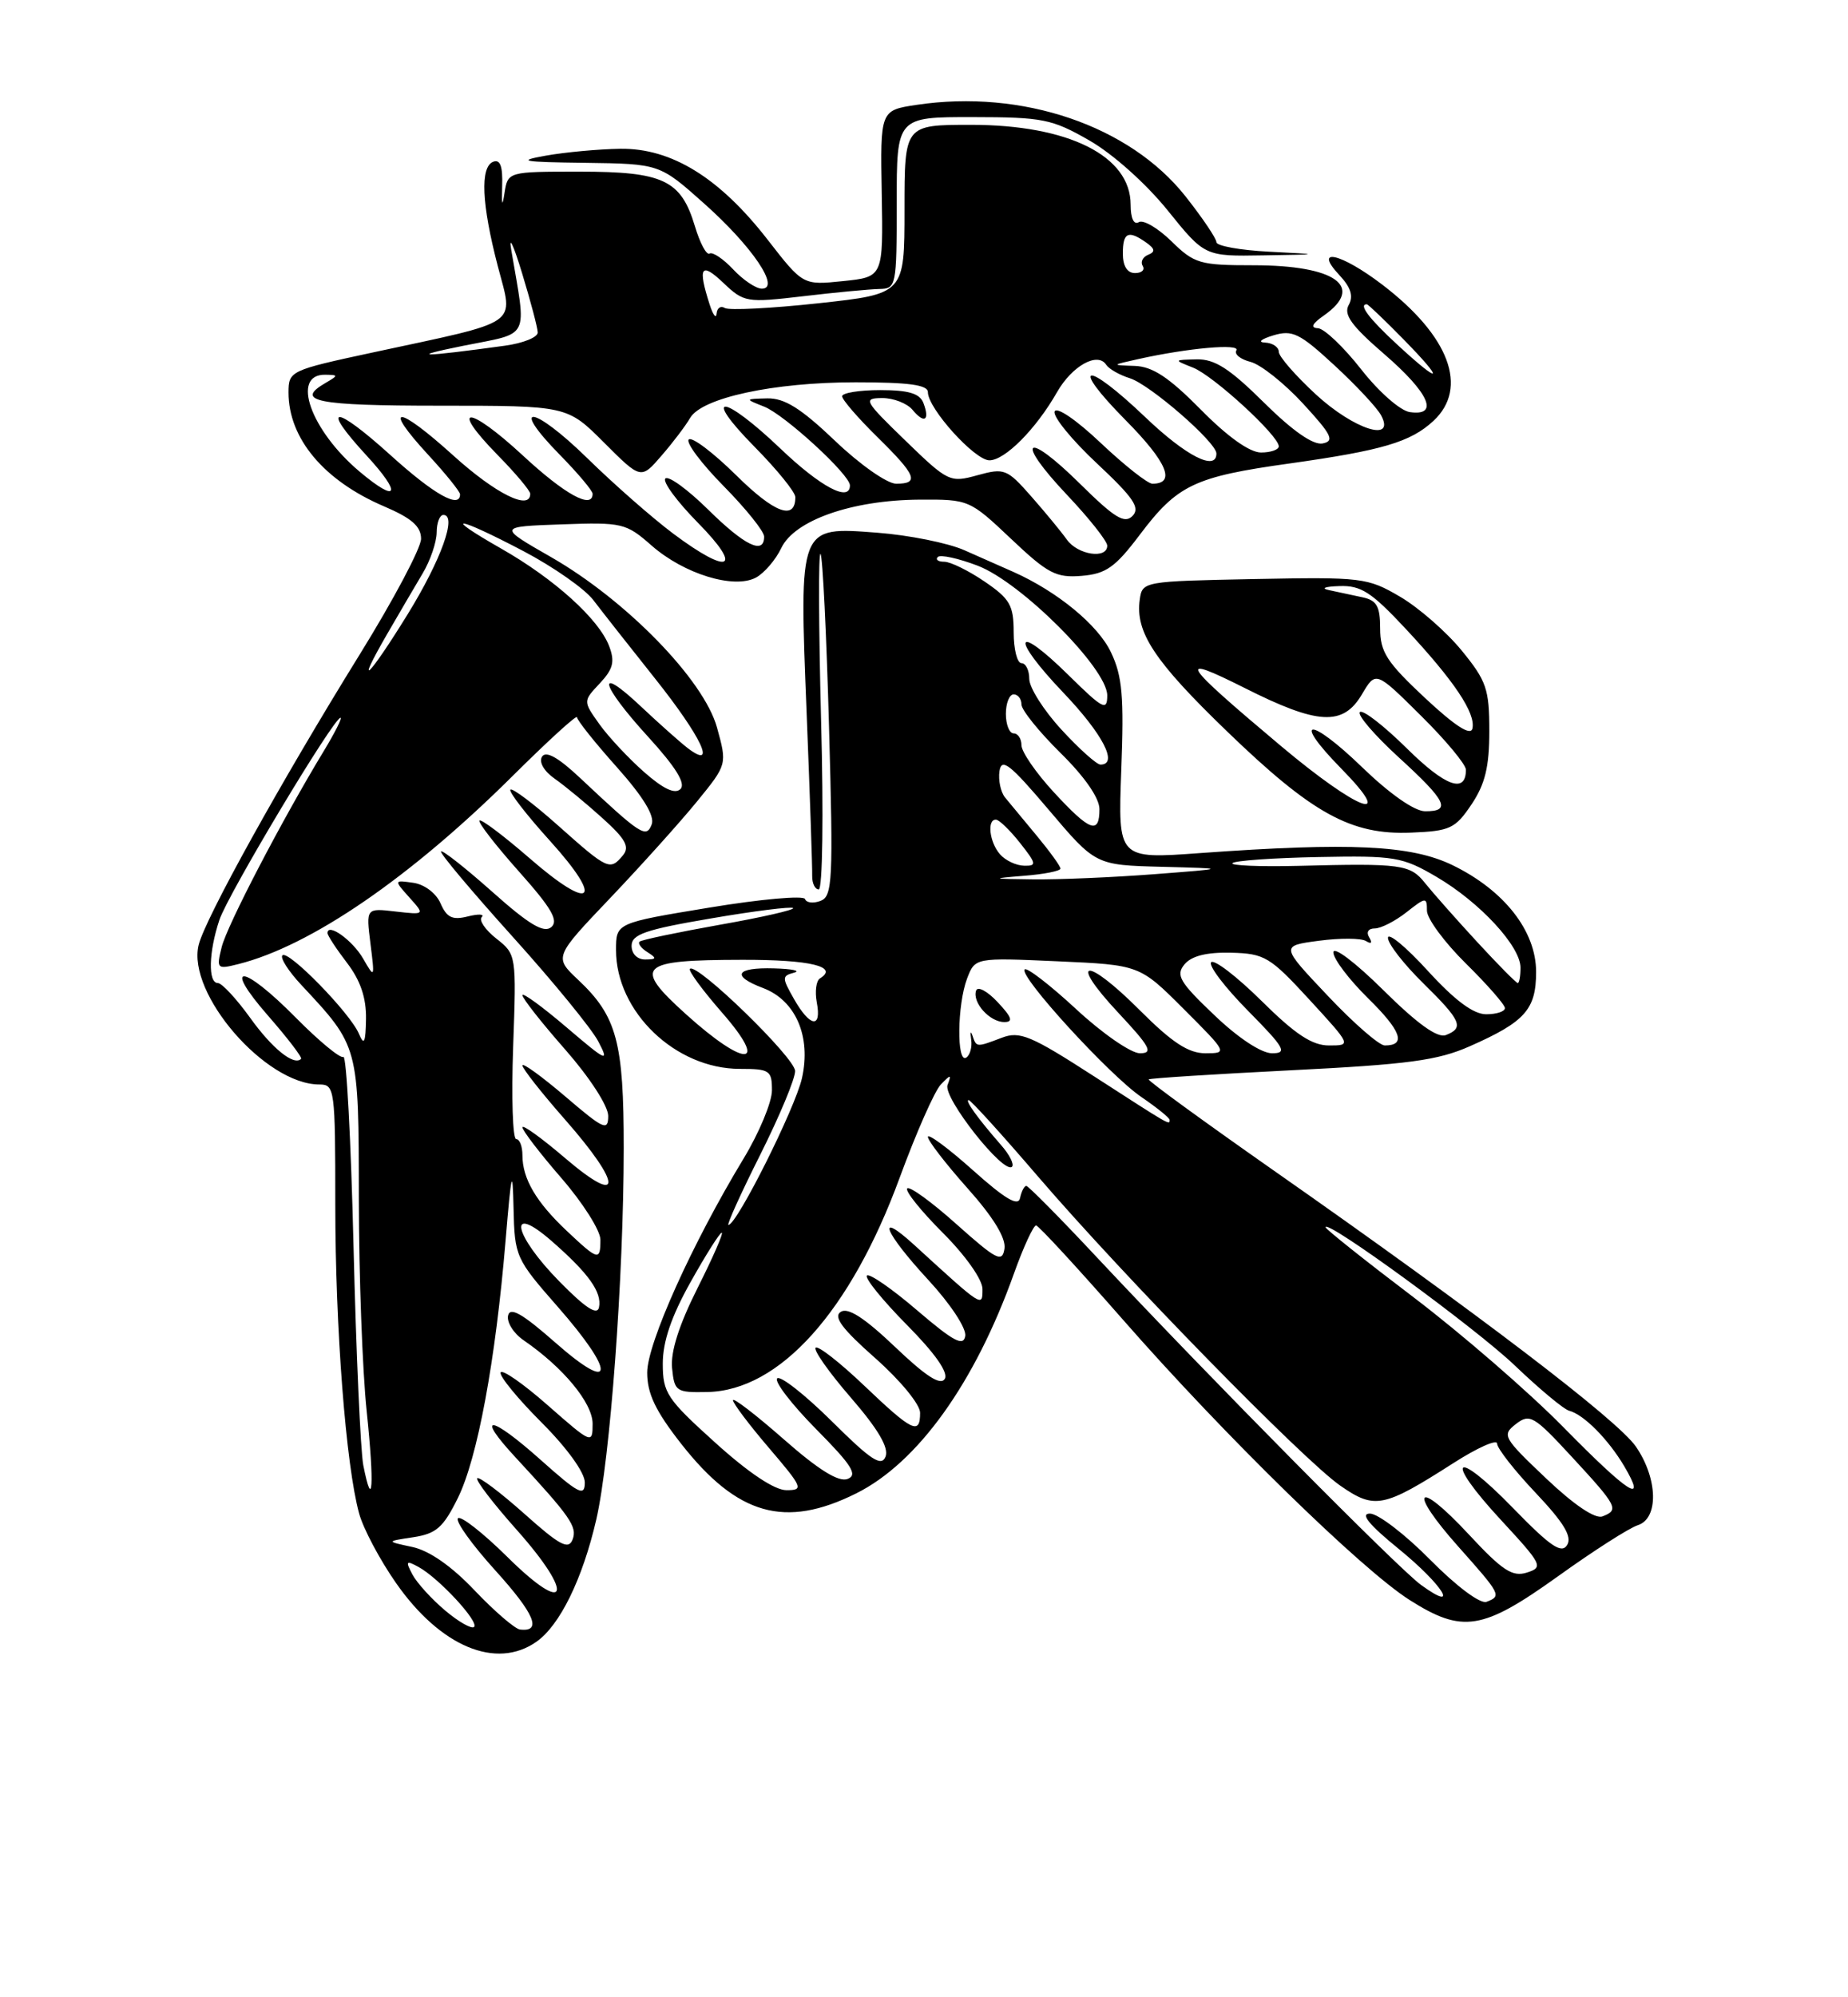 <?xml version="1.0" encoding="UTF-8" standalone="no"?>
<!DOCTYPE svg PUBLIC "-//W3C//DTD SVG 1.1//EN" "http://www.w3.org/Graphics/SVG/1.1/DTD/svg11.dtd" >
<svg xmlns="http://www.w3.org/2000/svg" xmlns:xlink="http://www.w3.org/1999/xlink" version="1.1" viewBox="0 0 237 256">
 <g >
 <path fill="currentColor"
d=" M 68.79 210.43 C 71.80 208.33 74.71 202.38 76.47 194.77 C 78.25 187.06 79.98 163.70 79.99 147.22 C 80.00 133.56 79.11 130.25 74.15 125.59 C 71.05 122.67 71.05 122.67 78.27 115.09 C 82.25 110.91 87.24 105.36 89.38 102.74 C 93.26 97.98 93.26 97.98 91.95 93.24 C 90.26 87.14 80.32 76.94 70.68 71.41 C 63.85 67.50 63.85 67.50 72.00 67.21 C 79.81 66.93 80.28 67.04 83.56 69.92 C 87.72 73.57 94.13 75.54 96.95 74.03 C 98.02 73.45 99.48 71.75 100.20 70.24 C 101.89 66.68 109.26 64.10 117.90 64.04 C 124.25 64.00 124.36 64.05 129.66 69.06 C 134.38 73.53 135.44 74.08 138.72 73.81 C 141.84 73.55 143.02 72.72 146.16 68.56 C 150.99 62.15 153.16 61.11 165.35 59.41 C 177.30 57.73 180.91 56.66 183.84 53.94 C 188.38 49.71 185.88 43.05 177.28 36.49 C 171.96 32.43 168.36 31.62 171.76 35.25 C 173.25 36.84 173.60 37.97 172.97 39.09 C 172.28 40.32 173.32 41.76 177.54 45.40 C 183.30 50.38 184.62 53.37 180.80 52.82 C 179.57 52.64 176.81 50.21 174.55 47.32 C 172.32 44.48 169.84 42.12 169.03 42.07 C 168.02 42.02 168.25 41.51 169.78 40.44 C 175.08 36.73 171.26 34.00 160.76 34.00 C 153.87 34.00 153.17 33.80 150.23 30.92 C 148.49 29.22 146.61 28.12 146.04 28.48 C 145.41 28.86 145.00 27.97 145.00 26.23 C 145.00 19.98 137.03 16.00 124.53 16.00 C 116.00 16.00 116.00 16.00 116.00 26.84 C 116.00 37.67 116.00 37.67 104.96 38.87 C 98.89 39.53 93.49 39.80 92.96 39.48 C 92.43 39.15 91.96 39.47 91.90 40.19 C 91.85 40.91 91.44 40.38 91.00 39.00 C 89.47 34.22 89.90 33.53 92.75 36.24 C 95.42 38.77 95.72 38.82 103.00 37.97 C 107.12 37.48 111.51 37.07 112.75 37.04 C 114.94 37.00 115.00 36.73 115.00 26.00 C 115.00 15.00 115.00 15.00 124.75 15.01 C 133.74 15.02 134.91 15.25 139.72 18.01 C 142.72 19.73 146.97 23.53 149.72 26.93 C 154.50 32.86 154.50 32.86 162.00 32.73 C 169.50 32.61 169.50 32.61 162.75 32.26 C 159.04 32.07 156.00 31.52 156.00 31.04 C 156.00 30.57 154.22 27.93 152.04 25.17 C 144.87 16.10 131.09 11.41 117.55 13.44 C 112.89 14.14 112.89 14.14 113.08 24.82 C 113.27 35.50 113.27 35.50 108.12 36.03 C 102.98 36.56 102.98 36.56 98.46 30.74 C 92.27 22.77 86.12 18.98 79.55 19.07 C 76.77 19.11 72.47 19.51 70.00 19.95 C 66.18 20.63 66.95 20.77 75.05 20.87 C 84.60 21.00 84.60 21.00 90.33 26.11 C 96.47 31.58 100.14 37.00 97.70 37.00 C 96.96 37.00 95.30 35.89 94.03 34.53 C 92.75 33.17 91.39 32.26 91.00 32.50 C 90.61 32.74 89.77 31.17 89.12 29.00 C 87.34 23.07 85.08 22.00 74.34 22.00 C 65.13 22.00 65.13 22.00 64.70 24.75 C 64.42 26.61 64.32 26.32 64.40 23.87 C 64.49 21.32 64.15 20.39 63.26 20.73 C 61.55 21.39 61.76 26.15 63.85 34.15 C 65.86 41.86 67.06 41.04 47.75 45.19 C 37.20 47.46 37.01 47.55 37.00 50.30 C 37.00 56.19 41.53 61.60 49.25 64.90 C 52.79 66.41 54.00 67.47 54.00 69.06 C 54.00 70.23 50.47 76.88 46.16 83.84 C 36.06 100.14 26.28 117.77 25.47 121.14 C 23.98 127.38 34.05 139.00 40.95 139.00 C 42.93 139.00 43.00 139.54 43.00 154.39 C 43.00 170.23 44.36 187.83 46.06 194.00 C 46.59 195.93 48.71 199.93 50.79 202.90 C 56.48 211.05 63.63 214.05 68.79 210.43 Z  M 199.79 202.05 C 204.34 198.78 208.96 195.83 210.04 195.49 C 212.74 194.63 212.62 189.53 209.81 185.43 C 207.47 182.01 189.46 168.29 163.27 149.97 C 154.35 143.72 147.17 138.50 147.32 138.35 C 147.46 138.20 155.68 137.68 165.58 137.18 C 180.60 136.43 184.39 135.92 188.50 134.10 C 195.59 130.97 197.00 129.38 197.00 124.57 C 197.00 119.32 192.90 114.10 186.26 110.88 C 180.96 108.32 173.20 107.95 153.93 109.34 C 143.37 110.11 143.37 110.11 143.80 98.71 C 144.16 89.28 143.94 86.67 142.48 83.61 C 140.83 80.12 135.63 75.84 130.00 73.32 C 128.62 72.71 125.78 71.45 123.67 70.52 C 121.57 69.59 116.56 68.59 112.53 68.28 C 102.39 67.51 102.49 67.24 103.45 91.47 C 103.87 101.93 104.19 111.29 104.16 112.25 C 104.14 113.21 104.52 114.00 105.00 114.00 C 105.49 114.00 105.63 104.49 105.30 92.25 C 104.99 80.29 104.95 70.72 105.23 71.00 C 105.50 71.28 105.99 81.25 106.32 93.16 C 106.87 112.91 106.77 114.87 105.23 115.47 C 104.30 115.82 103.41 115.72 103.24 115.23 C 103.08 114.75 97.56 115.24 90.97 116.33 C 79.00 118.30 79.00 118.30 79.00 121.77 C 79.00 129.68 86.63 137.00 94.89 137.00 C 98.71 137.00 99.00 137.20 99.00 139.75 C 99.00 141.26 97.36 145.20 95.36 148.50 C 88.78 159.36 83.00 172.18 83.00 175.93 C 83.00 178.63 84.07 180.86 87.38 185.08 C 94.57 194.23 100.68 195.96 109.81 191.41 C 117.70 187.48 125.02 177.28 130.03 163.25 C 131.26 159.81 132.55 157.03 132.88 157.07 C 133.22 157.11 138.22 162.54 144.00 169.13 C 156.92 183.88 174.59 201.15 180.77 205.07 C 187.56 209.38 190.12 208.97 199.79 202.05 Z  M 188.72 103.10 C 190.46 100.50 191.00 98.29 191.00 93.71 C 191.00 88.31 190.64 87.27 187.44 83.36 C 185.48 80.97 181.93 77.87 179.55 76.48 C 175.39 74.04 174.68 73.95 160.86 74.22 C 146.65 74.50 146.50 74.52 146.17 76.84 C 145.58 81.03 148.03 84.74 157.35 93.73 C 168.30 104.30 173.27 107.04 180.97 106.72 C 185.96 106.52 186.63 106.21 188.72 103.10 Z  M 57.10 206.43 C 55.37 204.98 53.48 202.90 52.90 201.82 C 51.98 200.09 52.08 199.97 53.67 200.84 C 56.24 202.23 61.47 207.87 60.80 208.53 C 60.50 208.83 58.83 207.89 57.10 206.43 Z  M 60.88 203.86 C 57.92 200.74 55.05 198.74 52.88 198.28 C 49.50 197.56 49.50 197.56 53.00 197.03 C 55.95 196.58 56.85 195.79 58.72 192.00 C 61.24 186.90 63.55 174.44 64.84 159.00 C 65.58 150.14 65.74 149.49 65.86 154.85 C 66.00 161.04 66.13 161.34 71.50 167.46 C 79.00 176.00 78.85 178.79 71.25 172.11 C 67.01 168.38 65.41 167.46 65.16 168.62 C 64.97 169.48 65.87 170.91 67.16 171.79 C 72.23 175.27 76.00 179.82 76.00 182.48 C 76.00 185.12 75.90 185.08 70.25 180.12 C 67.09 177.34 64.37 175.45 64.20 175.92 C 64.04 176.39 66.40 179.27 69.45 182.32 C 72.73 185.60 75.00 188.75 75.00 190.01 C 75.00 191.87 74.22 191.47 69.32 187.10 C 62.87 181.35 60.88 181.15 66.09 186.77 C 73.17 194.42 74.06 195.69 73.43 197.33 C 72.91 198.68 71.77 198.07 67.22 194.00 C 64.15 191.27 61.44 189.23 61.20 189.47 C 60.96 189.71 63.25 192.70 66.29 196.11 C 73.78 204.53 72.82 207.24 65.06 199.55 C 61.94 196.47 59.09 194.24 58.73 194.60 C 58.37 194.97 60.52 197.97 63.51 201.27 C 68.58 206.87 69.55 209.20 66.69 208.86 C 66.04 208.78 63.42 206.53 60.88 203.86 Z  M 46.59 187.80 C 46.24 185.98 45.67 173.37 45.34 159.77 C 45.01 146.17 44.43 135.24 44.04 135.47 C 43.66 135.71 40.92 133.45 37.95 130.45 C 31.10 123.51 28.37 123.31 34.39 130.20 C 36.89 133.06 38.79 135.54 38.61 135.72 C 37.69 136.64 34.91 134.40 32.07 130.44 C 30.31 128.00 28.45 126.00 27.94 126.00 C 26.66 126.00 26.76 122.02 28.14 117.90 C 29.26 114.57 42.79 92.00 43.67 92.00 C 43.91 92.00 42.95 93.91 41.53 96.25 C 36.17 105.08 29.12 118.61 28.43 121.39 C 27.74 124.18 27.82 124.26 30.57 123.57 C 39.85 121.24 52.63 112.48 65.75 99.45 C 70.29 94.94 74.00 91.56 74.00 91.93 C 74.00 92.30 76.29 95.18 79.10 98.32 C 82.49 102.12 83.99 104.58 83.58 105.66 C 82.88 107.48 82.22 107.06 74.37 99.69 C 71.58 97.07 70.00 96.19 69.51 96.99 C 69.09 97.67 69.76 98.85 71.14 99.81 C 72.44 100.72 75.19 102.99 77.26 104.86 C 80.23 107.53 80.79 108.55 79.89 109.63 C 78.24 111.62 77.95 111.49 71.65 105.88 C 68.49 103.06 65.70 100.96 65.46 101.21 C 65.21 101.46 67.49 104.41 70.52 107.76 C 77.59 115.57 75.92 116.97 67.89 109.98 C 64.59 107.12 61.71 104.95 61.49 105.17 C 61.27 105.39 63.54 108.32 66.53 111.68 C 70.75 116.41 71.68 118.02 70.69 118.84 C 69.74 119.63 67.84 118.50 63.16 114.33 C 59.72 111.27 56.75 108.93 56.56 109.13 C 56.37 109.33 60.48 114.22 65.69 120.00 C 70.91 125.78 75.88 131.85 76.74 133.50 C 78.17 136.24 77.82 136.08 72.65 131.67 C 69.54 129.02 67.00 127.17 67.00 127.56 C 67.00 127.96 69.47 131.10 72.50 134.54 C 75.63 138.11 78.00 141.76 78.00 143.03 C 78.00 145.01 77.43 144.76 72.50 140.54 C 69.47 137.96 67.00 136.17 67.00 136.56 C 67.00 136.96 69.47 140.10 72.50 143.54 C 79.86 151.92 79.86 154.74 72.50 148.46 C 69.47 145.87 67.00 144.09 67.00 144.49 C 67.00 144.90 69.25 147.83 72.00 151.00 C 74.75 154.17 77.00 157.72 77.00 158.89 C 77.00 161.65 76.73 161.58 72.67 157.75 C 68.75 154.06 67.00 151.07 67.00 148.07 C 67.00 146.93 66.64 146.00 66.20 146.00 C 65.75 146.00 65.58 140.67 65.81 134.16 C 66.23 122.41 66.22 122.32 63.65 120.30 C 62.23 119.18 61.39 117.94 61.78 117.55 C 62.17 117.16 61.37 117.12 60.00 117.46 C 58.02 117.96 57.29 117.61 56.50 115.79 C 55.93 114.48 54.43 113.35 53.00 113.15 C 50.51 112.80 50.51 112.80 52.50 115.03 C 54.50 117.26 54.50 117.26 50.72 116.83 C 46.94 116.39 46.94 116.39 47.51 120.95 C 48.07 125.40 48.05 125.44 46.57 122.87 C 45.22 120.52 42.00 118.22 42.00 119.60 C 42.00 119.89 43.12 121.61 44.50 123.41 C 46.23 125.67 46.98 127.90 46.94 130.59 C 46.89 133.66 46.69 134.07 46.03 132.50 C 44.92 129.86 36.96 121.71 36.22 122.45 C 35.90 122.77 37.00 124.49 38.66 126.26 C 46.04 134.16 46.00 134.01 46.02 153.65 C 46.03 163.47 46.48 175.73 47.03 180.91 C 48.02 190.37 47.80 193.93 46.59 187.80 Z  M 71.75 164.26 C 65.81 158.22 65.01 154.06 70.75 159.07 C 75.49 163.21 77.22 165.63 76.82 167.57 C 76.60 168.64 75.07 167.64 71.75 164.26 Z  M 82.61 98.96 C 80.61 97.20 78.03 94.44 76.87 92.82 C 74.77 89.87 74.77 89.87 76.92 87.59 C 78.64 85.75 78.88 84.81 78.12 82.81 C 76.80 79.35 71.10 74.20 64.27 70.31 C 56.47 65.87 58.51 66.11 67.15 70.65 C 70.97 72.66 74.99 75.47 76.08 76.90 C 77.17 78.33 80.75 82.88 84.03 87.00 C 89.95 94.44 91.98 98.73 88.25 95.93 C 87.29 95.20 84.59 92.80 82.25 90.60 C 76.31 84.99 76.93 87.67 83.15 94.47 C 86.66 98.32 87.97 100.43 87.27 101.13 C 86.57 101.83 85.09 101.14 82.61 98.96 Z  M 49.66 81.25 C 51.17 78.64 53.22 75.15 54.20 73.50 C 55.19 71.85 55.99 69.49 56.00 68.25 C 56.00 67.01 56.39 66.00 56.86 66.00 C 58.65 66.00 56.58 71.76 52.27 78.75 C 47.28 86.83 45.38 88.65 49.66 81.25 Z  M 86.33 68.39 C 83.67 66.40 78.70 62.04 75.28 58.69 C 68.35 51.92 65.21 51.58 71.81 58.31 C 74.12 60.66 76.00 62.90 76.00 63.29 C 76.00 65.33 72.45 63.39 67.03 58.36 C 60.06 51.92 57.50 51.87 63.81 58.31 C 66.12 60.66 68.00 62.90 68.00 63.29 C 68.00 65.50 63.56 63.29 58.13 58.38 C 50.92 51.86 48.93 51.80 54.91 58.29 C 57.16 60.73 59.00 63.01 59.00 63.36 C 59.00 65.26 55.65 63.37 50.13 58.38 C 42.85 51.79 40.95 51.82 47.04 58.42 C 51.59 63.36 51.04 64.59 46.13 60.46 C 39.83 55.16 37.27 47.95 41.72 48.03 C 43.41 48.06 43.41 48.11 41.75 49.08 C 37.71 51.43 40.55 52.00 56.37 52.00 C 72.74 52.00 72.74 52.00 77.47 56.73 C 82.20 61.46 82.20 61.46 84.85 58.39 C 86.31 56.71 87.95 54.54 88.50 53.58 C 89.99 50.99 99.21 49.00 109.72 49.00 C 116.56 49.00 119.00 49.33 119.00 50.27 C 119.00 52.35 125.00 59.00 126.89 59.00 C 128.88 59.00 132.87 54.99 135.57 50.25 C 137.50 46.88 140.78 45.06 141.87 46.76 C 142.22 47.29 143.58 48.07 144.90 48.48 C 147.48 49.29 156.00 56.69 156.00 58.13 C 156.00 60.44 152.12 58.47 146.91 53.50 C 139.17 46.11 137.03 46.45 144.40 53.90 C 149.68 59.24 150.84 62.00 147.79 62.00 C 147.19 62.00 144.21 59.65 141.17 56.78 C 138.02 53.80 135.48 52.07 135.25 52.75 C 135.03 53.41 137.47 56.40 140.68 59.40 C 145.38 63.80 146.26 65.09 145.24 66.13 C 144.22 67.17 142.95 66.39 138.52 62.02 C 131.48 55.06 130.06 56.26 136.84 63.43 C 139.68 66.43 142.00 69.36 142.00 69.94 C 142.00 71.70 138.20 71.13 136.81 69.15 C 136.09 68.14 134.03 65.64 132.24 63.61 C 129.15 60.10 128.80 59.96 125.36 60.91 C 121.83 61.89 121.58 61.77 116.12 56.48 C 110.82 51.35 110.65 51.04 113.13 51.02 C 114.57 51.01 116.32 51.69 117.02 52.52 C 118.55 54.37 119.28 53.90 118.42 51.64 C 117.95 50.43 116.51 50.00 112.89 50.00 C 110.20 50.00 108.00 50.36 108.00 50.79 C 108.00 51.23 110.03 53.57 112.50 56.00 C 117.52 60.93 117.95 62.00 114.93 62.00 C 113.78 62.00 110.28 59.55 107.09 56.50 C 102.71 52.33 100.62 51.02 98.41 51.06 C 95.50 51.13 95.50 51.13 98.00 52.12 C 100.62 53.15 109.00 60.84 109.00 62.21 C 109.00 64.41 105.25 62.42 100.09 57.50 C 92.71 50.46 89.87 50.28 96.78 57.28 C 99.65 60.19 102.00 63.08 102.00 63.72 C 102.00 66.76 99.34 65.78 94.43 60.93 C 91.47 58.01 88.73 55.94 88.33 56.33 C 87.94 56.73 89.95 59.41 92.81 62.31 C 95.66 65.20 98.00 68.11 98.00 68.78 C 98.00 71.15 95.52 69.95 90.81 65.31 C 88.19 62.73 85.73 60.94 85.33 61.33 C 84.94 61.73 86.83 64.29 89.52 67.02 C 95.40 72.99 93.53 73.78 86.33 68.39 Z  M 154.00 52.50 C 149.91 48.36 147.82 46.98 145.53 46.90 C 142.50 46.80 142.50 46.80 146.00 46.02 C 152.34 44.61 159.12 44.00 158.56 44.91 C 158.26 45.39 159.07 46.05 160.36 46.38 C 161.66 46.70 164.69 49.11 167.10 51.72 C 170.80 55.74 171.19 56.53 169.62 56.84 C 168.41 57.07 165.78 55.24 162.10 51.60 C 157.70 47.24 155.78 46.01 153.47 46.06 C 150.50 46.13 150.50 46.13 153.00 47.12 C 155.62 48.15 164.00 55.84 164.00 57.21 C 164.00 57.64 162.97 58.00 161.72 58.00 C 160.27 58.00 157.43 55.98 154.00 52.50 Z  M 168.75 50.55 C 166.14 48.14 164.00 45.69 164.00 45.09 C 164.00 44.49 163.21 43.96 162.25 43.91 C 161.26 43.87 161.71 43.47 163.29 42.99 C 165.74 42.25 166.67 42.70 171.12 46.81 C 173.90 49.37 176.60 52.26 177.12 53.23 C 179.02 56.77 173.64 55.05 168.75 50.55 Z  M 179.17 44.15 C 175.58 40.84 174.19 39.00 175.29 39.00 C 175.45 39.00 177.57 41.02 180.00 43.50 C 185.40 49.00 184.87 49.42 179.17 44.15 Z  M 59.37 44.33 C 68.12 42.57 67.55 43.72 65.56 32.00 C 65.23 30.07 65.86 31.42 66.95 35.00 C 68.04 38.58 68.95 42.00 68.96 42.61 C 68.98 43.23 67.09 43.99 64.75 44.31 C 54.06 45.78 52.13 45.79 59.37 44.33 Z  M 144.00 32.50 C 144.00 29.78 144.69 29.46 147.00 31.09 C 148.13 31.89 148.19 32.28 147.24 32.66 C 146.55 32.94 146.24 33.58 146.55 34.09 C 146.86 34.59 146.42 35.00 145.56 35.00 C 144.56 35.00 144.00 34.10 144.00 32.50 Z  M 183.42 199.92 C 180.20 196.66 176.72 194.00 175.69 194.00 C 174.40 194.00 175.57 195.43 179.41 198.55 C 185.06 203.16 187.32 206.82 182.25 203.15 C 179.34 201.05 155.32 176.78 140.76 161.25 C 136.00 156.16 131.88 152.00 131.62 152.00 C 131.36 152.00 131.00 152.70 130.82 153.55 C 130.59 154.68 128.92 153.70 124.75 149.97 C 121.59 147.15 119.00 145.24 119.00 145.72 C 119.00 146.20 121.28 149.16 124.07 152.29 C 127.40 156.02 129.03 158.69 128.82 160.05 C 128.54 161.87 127.82 161.50 122.70 156.94 C 119.52 154.09 116.66 152.01 116.35 152.32 C 116.04 152.63 118.08 155.18 120.89 157.99 C 123.83 160.93 126.00 164.00 126.00 165.22 C 126.00 167.58 126.08 167.64 117.25 159.57 C 112.22 154.99 113.41 157.95 119.04 164.04 C 121.88 167.11 123.95 170.25 123.79 171.23 C 123.56 172.62 122.29 171.94 117.62 167.95 C 114.39 165.18 111.49 163.18 111.18 163.49 C 110.87 163.80 113.16 166.63 116.27 169.78 C 119.92 173.46 121.66 175.94 121.16 176.74 C 120.62 177.62 118.73 176.40 114.78 172.63 C 110.88 168.92 108.75 167.54 107.83 168.14 C 106.84 168.77 107.98 170.31 112.25 174.08 C 115.48 176.94 118.00 180.01 118.00 181.08 C 118.00 183.97 117.01 183.49 110.82 177.59 C 107.70 174.62 104.90 172.43 104.60 172.74 C 104.30 173.04 106.33 175.92 109.13 179.15 C 112.60 183.16 114.01 185.54 113.57 186.69 C 113.05 188.04 111.71 187.17 106.66 182.15 C 103.21 178.74 100.06 176.27 99.67 176.67 C 99.27 177.06 101.51 179.98 104.65 183.16 C 109.26 187.81 110.04 189.05 108.70 189.56 C 107.56 190.00 104.99 188.41 100.52 184.48 C 96.93 181.33 94.00 179.08 94.00 179.47 C 94.00 179.86 96.08 182.62 98.62 185.59 C 102.96 190.67 103.10 191.00 100.86 191.00 C 99.34 191.00 96.01 188.78 91.74 184.92 C 85.52 179.31 85.00 178.53 85.00 174.77 C 85.00 171.96 86.10 168.72 88.55 164.35 C 90.50 160.86 92.31 158.00 92.56 158.00 C 92.82 158.00 91.42 161.19 89.46 165.09 C 87.09 169.80 85.99 173.24 86.19 175.34 C 86.49 178.35 86.70 178.50 90.70 178.42 C 99.98 178.24 109.08 168.10 115.38 150.95 C 117.49 145.20 119.87 139.82 120.66 139.00 C 121.95 137.67 122.04 137.68 121.52 139.07 C 120.91 140.68 128.74 150.59 129.79 149.54 C 130.09 149.24 129.46 147.98 128.37 146.75 C 125.39 143.34 123.70 141.00 124.23 141.00 C 124.49 141.00 128.48 145.39 133.08 150.75 C 144.17 163.66 167.14 187.13 171.90 190.43 C 176.31 193.49 177.42 193.26 186.36 187.55 C 189.46 185.56 192.00 184.43 192.00 185.03 C 192.00 185.63 194.22 188.47 196.94 191.34 C 200.57 195.18 201.64 196.96 200.98 198.03 C 200.26 199.19 198.83 198.21 194.06 193.31 C 186.43 185.46 185.08 186.82 192.52 194.85 C 197.79 200.55 197.96 200.88 195.82 201.56 C 193.96 202.15 192.68 201.31 188.34 196.64 C 181.63 189.43 180.46 190.87 187.04 198.25 C 192.51 204.39 192.59 204.56 190.64 205.31 C 189.85 205.61 186.80 203.34 183.42 199.92 Z  M 198.26 189.47 C 192.76 184.25 192.59 183.94 194.41 182.52 C 196.19 181.15 196.71 181.45 201.62 186.77 C 207.45 193.08 207.67 193.53 205.51 194.36 C 204.58 194.72 201.86 192.89 198.26 189.47 Z  M 200.47 182.90 C 196.09 178.44 187.44 170.95 181.25 166.25 C 175.06 161.56 170.00 157.53 170.00 157.30 C 170.00 156.17 189.25 170.22 194.25 175.00 C 197.41 178.02 200.56 180.65 201.25 180.82 C 203.12 181.31 206.27 184.49 208.31 187.94 C 211.29 193.00 208.88 191.45 200.47 182.90 Z  M 97.49 148.02 C 99.97 143.08 101.99 138.24 101.97 137.27 C 101.94 135.56 89.34 123.33 88.48 124.18 C 88.25 124.41 90.11 126.94 92.61 129.80 C 98.70 136.76 95.64 136.91 88.00 130.02 C 81.10 123.80 81.89 123.04 95.19 123.02 C 103.91 123.00 107.61 123.89 105.15 125.41 C 104.67 125.71 104.49 127.09 104.75 128.48 C 105.40 131.88 103.88 131.66 101.83 128.05 C 100.27 125.31 100.27 125.09 101.83 124.67 C 102.75 124.43 101.59 124.18 99.25 124.12 C 94.34 123.98 93.74 125.08 97.86 126.64 C 102.04 128.22 104.05 132.85 102.85 138.19 C 101.98 142.05 94.49 157.00 93.42 157.00 C 93.18 157.00 95.01 152.96 97.49 148.02 Z  M 140.30 137.95 C 132.20 132.72 130.78 132.13 128.48 133.01 C 125.21 134.25 125.23 134.25 124.72 132.75 C 124.48 132.06 124.41 132.29 124.55 133.25 C 124.69 134.21 124.40 135.25 123.91 135.56 C 122.67 136.32 122.76 128.77 124.02 125.44 C 125.05 122.74 125.05 122.74 135.60 123.21 C 146.16 123.68 146.16 123.68 151.82 129.34 C 157.42 134.94 157.45 135.00 154.59 135.00 C 152.41 135.00 150.32 133.63 146.17 129.48 C 139.23 122.53 136.88 122.82 143.43 129.82 C 147.51 134.18 147.94 135.00 146.19 135.00 C 145.05 135.00 141.37 132.46 138.03 129.36 C 134.68 126.26 131.70 123.96 131.41 124.25 C 130.61 125.06 142.30 137.84 146.38 140.61 C 148.37 141.97 150.00 143.28 150.00 143.54 C 150.00 144.23 150.20 144.34 140.30 137.95 Z  M 127.94 128.44 C 126.62 127.03 125.38 126.37 125.18 126.97 C 124.67 128.49 126.92 131.00 128.80 131.00 C 129.98 131.00 129.77 130.39 127.94 128.44 Z  M 155.72 130.10 C 151.26 125.86 150.76 124.99 151.91 123.60 C 152.82 122.52 154.74 122.04 157.87 122.11 C 162.18 122.22 162.87 122.63 167.91 128.11 C 173.32 134.00 173.32 134.00 170.44 134.00 C 168.28 134.00 166.12 132.58 161.81 128.31 C 158.64 125.18 155.73 122.94 155.33 123.33 C 154.94 123.73 157.05 126.51 160.02 129.52 C 164.76 134.32 165.15 135.00 163.14 135.00 C 161.77 135.00 158.80 133.05 155.72 130.10 Z  M 170.26 127.61 C 164.22 121.23 164.22 121.23 169.14 120.58 C 171.85 120.22 174.57 120.23 175.19 120.62 C 175.87 121.04 176.03 120.86 175.60 120.15 C 175.18 119.49 175.48 119.00 176.31 119.00 C 177.09 119.00 178.92 118.07 180.37 116.93 C 182.86 114.97 183.00 114.96 183.00 116.72 C 183.00 117.74 185.25 120.79 188.00 123.50 C 190.75 126.21 193.00 128.78 193.00 129.21 C 193.00 129.65 191.92 130.00 190.60 130.00 C 188.96 130.00 186.58 128.23 183.10 124.42 C 180.30 121.35 178.00 119.46 178.00 120.21 C 178.00 120.97 180.03 123.57 182.50 126.00 C 187.40 130.81 187.81 131.75 185.42 132.67 C 184.35 133.08 181.76 131.22 177.42 126.92 C 173.82 123.36 171.00 121.22 171.00 122.07 C 171.00 122.90 173.01 125.55 175.46 127.96 C 179.72 132.15 180.38 134.00 177.59 134.00 C 176.88 134.00 173.58 131.13 170.26 127.61 Z  M 189.40 120.69 C 186.70 117.76 183.72 114.39 182.76 113.19 C 180.85 110.79 179.75 110.64 166.50 110.98 C 161.55 111.10 157.75 110.94 158.06 110.63 C 158.36 110.31 163.32 109.96 169.07 109.85 C 178.87 109.66 179.84 109.82 184.23 112.39 C 189.79 115.65 195.00 121.28 195.00 124.03 C 195.00 125.12 194.84 126.00 194.65 126.00 C 194.45 126.00 192.09 123.61 189.40 120.69 Z  M 81.00 121.23 C 81.00 119.76 82.75 119.15 91.16 117.72 C 96.75 116.76 101.50 116.17 101.72 116.39 C 101.94 116.61 97.71 117.58 92.31 118.53 C 86.92 119.49 82.29 120.46 82.03 120.69 C 81.77 120.92 82.22 121.53 83.03 122.04 C 84.26 122.82 84.22 122.97 82.75 122.98 C 81.73 122.99 81.00 122.25 81.00 121.23 Z  M 131.25 112.26 C 133.86 112.06 136.00 111.64 136.00 111.33 C 136.00 111.02 134.63 109.13 132.97 107.13 C 131.30 105.13 129.47 102.92 128.90 102.22 C 128.33 101.52 128.01 99.99 128.18 98.83 C 128.45 97.09 129.53 97.94 134.50 103.80 C 140.50 110.88 140.50 110.88 149.00 111.10 C 157.50 111.32 157.50 111.32 148.00 112.05 C 142.78 112.45 135.80 112.75 132.50 112.71 C 127.13 112.65 127.00 112.60 131.25 112.26 Z  M 128.25 109.50 C 126.88 107.95 126.55 104.97 127.75 105.06 C 128.16 105.09 129.55 106.44 130.83 108.06 C 132.93 110.72 132.98 111.00 131.33 110.96 C 130.32 110.94 128.94 110.29 128.25 109.50 Z  M 135.13 101.52 C 132.86 99.06 131.00 96.36 131.00 95.52 C 131.00 94.69 130.55 94.00 130.00 94.00 C 129.45 94.00 129.00 92.88 129.00 91.50 C 129.00 90.12 129.45 89.00 130.00 89.00 C 130.55 89.00 131.00 89.58 131.00 90.29 C 131.00 91.00 133.25 93.79 136.00 96.50 C 139.11 99.56 141.00 102.29 141.00 103.71 C 141.00 107.02 139.78 106.56 135.13 101.52 Z  M 136.13 93.52 C 133.86 91.06 132.00 88.13 132.00 87.02 C 132.00 85.91 131.55 85.00 131.00 85.00 C 130.45 85.00 130.00 83.22 130.00 81.04 C 130.00 77.58 129.52 76.75 126.27 74.54 C 124.22 73.14 121.89 72.00 121.10 72.00 C 120.31 72.00 119.94 71.73 120.27 71.39 C 120.61 71.06 122.91 71.56 125.39 72.51 C 130.96 74.64 142.00 85.68 142.00 89.13 C 142.00 91.18 141.46 90.89 137.02 86.52 C 130.07 79.68 129.53 81.61 136.38 88.79 C 141.45 94.11 143.46 98.00 141.13 98.00 C 140.65 98.00 138.40 95.99 136.13 93.52 Z  M 174.71 98.36 C 167.92 91.79 165.56 91.94 172.02 98.52 C 179.17 105.81 174.18 103.93 164.28 95.62 C 151.41 84.81 150.73 83.72 159.62 88.18 C 169.03 92.92 172.24 93.09 174.66 89.00 C 176.44 85.99 176.44 85.99 182.22 91.72 C 185.40 94.86 188.00 97.99 188.00 98.66 C 188.00 101.76 185.37 100.81 180.43 95.93 C 177.47 93.01 174.76 90.91 174.40 91.27 C 174.04 91.63 176.28 94.23 179.37 97.06 C 185.52 102.67 186.17 104.01 182.75 103.98 C 181.39 103.97 178.21 101.74 174.71 98.36 Z  M 182.75 89.46 C 177.85 84.88 177.00 83.56 177.00 80.56 C 177.00 77.72 176.57 76.95 174.75 76.56 C 173.51 76.29 171.60 75.89 170.50 75.65 C 169.33 75.41 169.86 75.18 171.78 75.12 C 174.54 75.02 175.88 75.89 180.28 80.60 C 186.51 87.28 189.28 91.42 188.83 93.38 C 188.61 94.35 186.61 93.06 182.75 89.46 Z "/>
</g>
</svg>